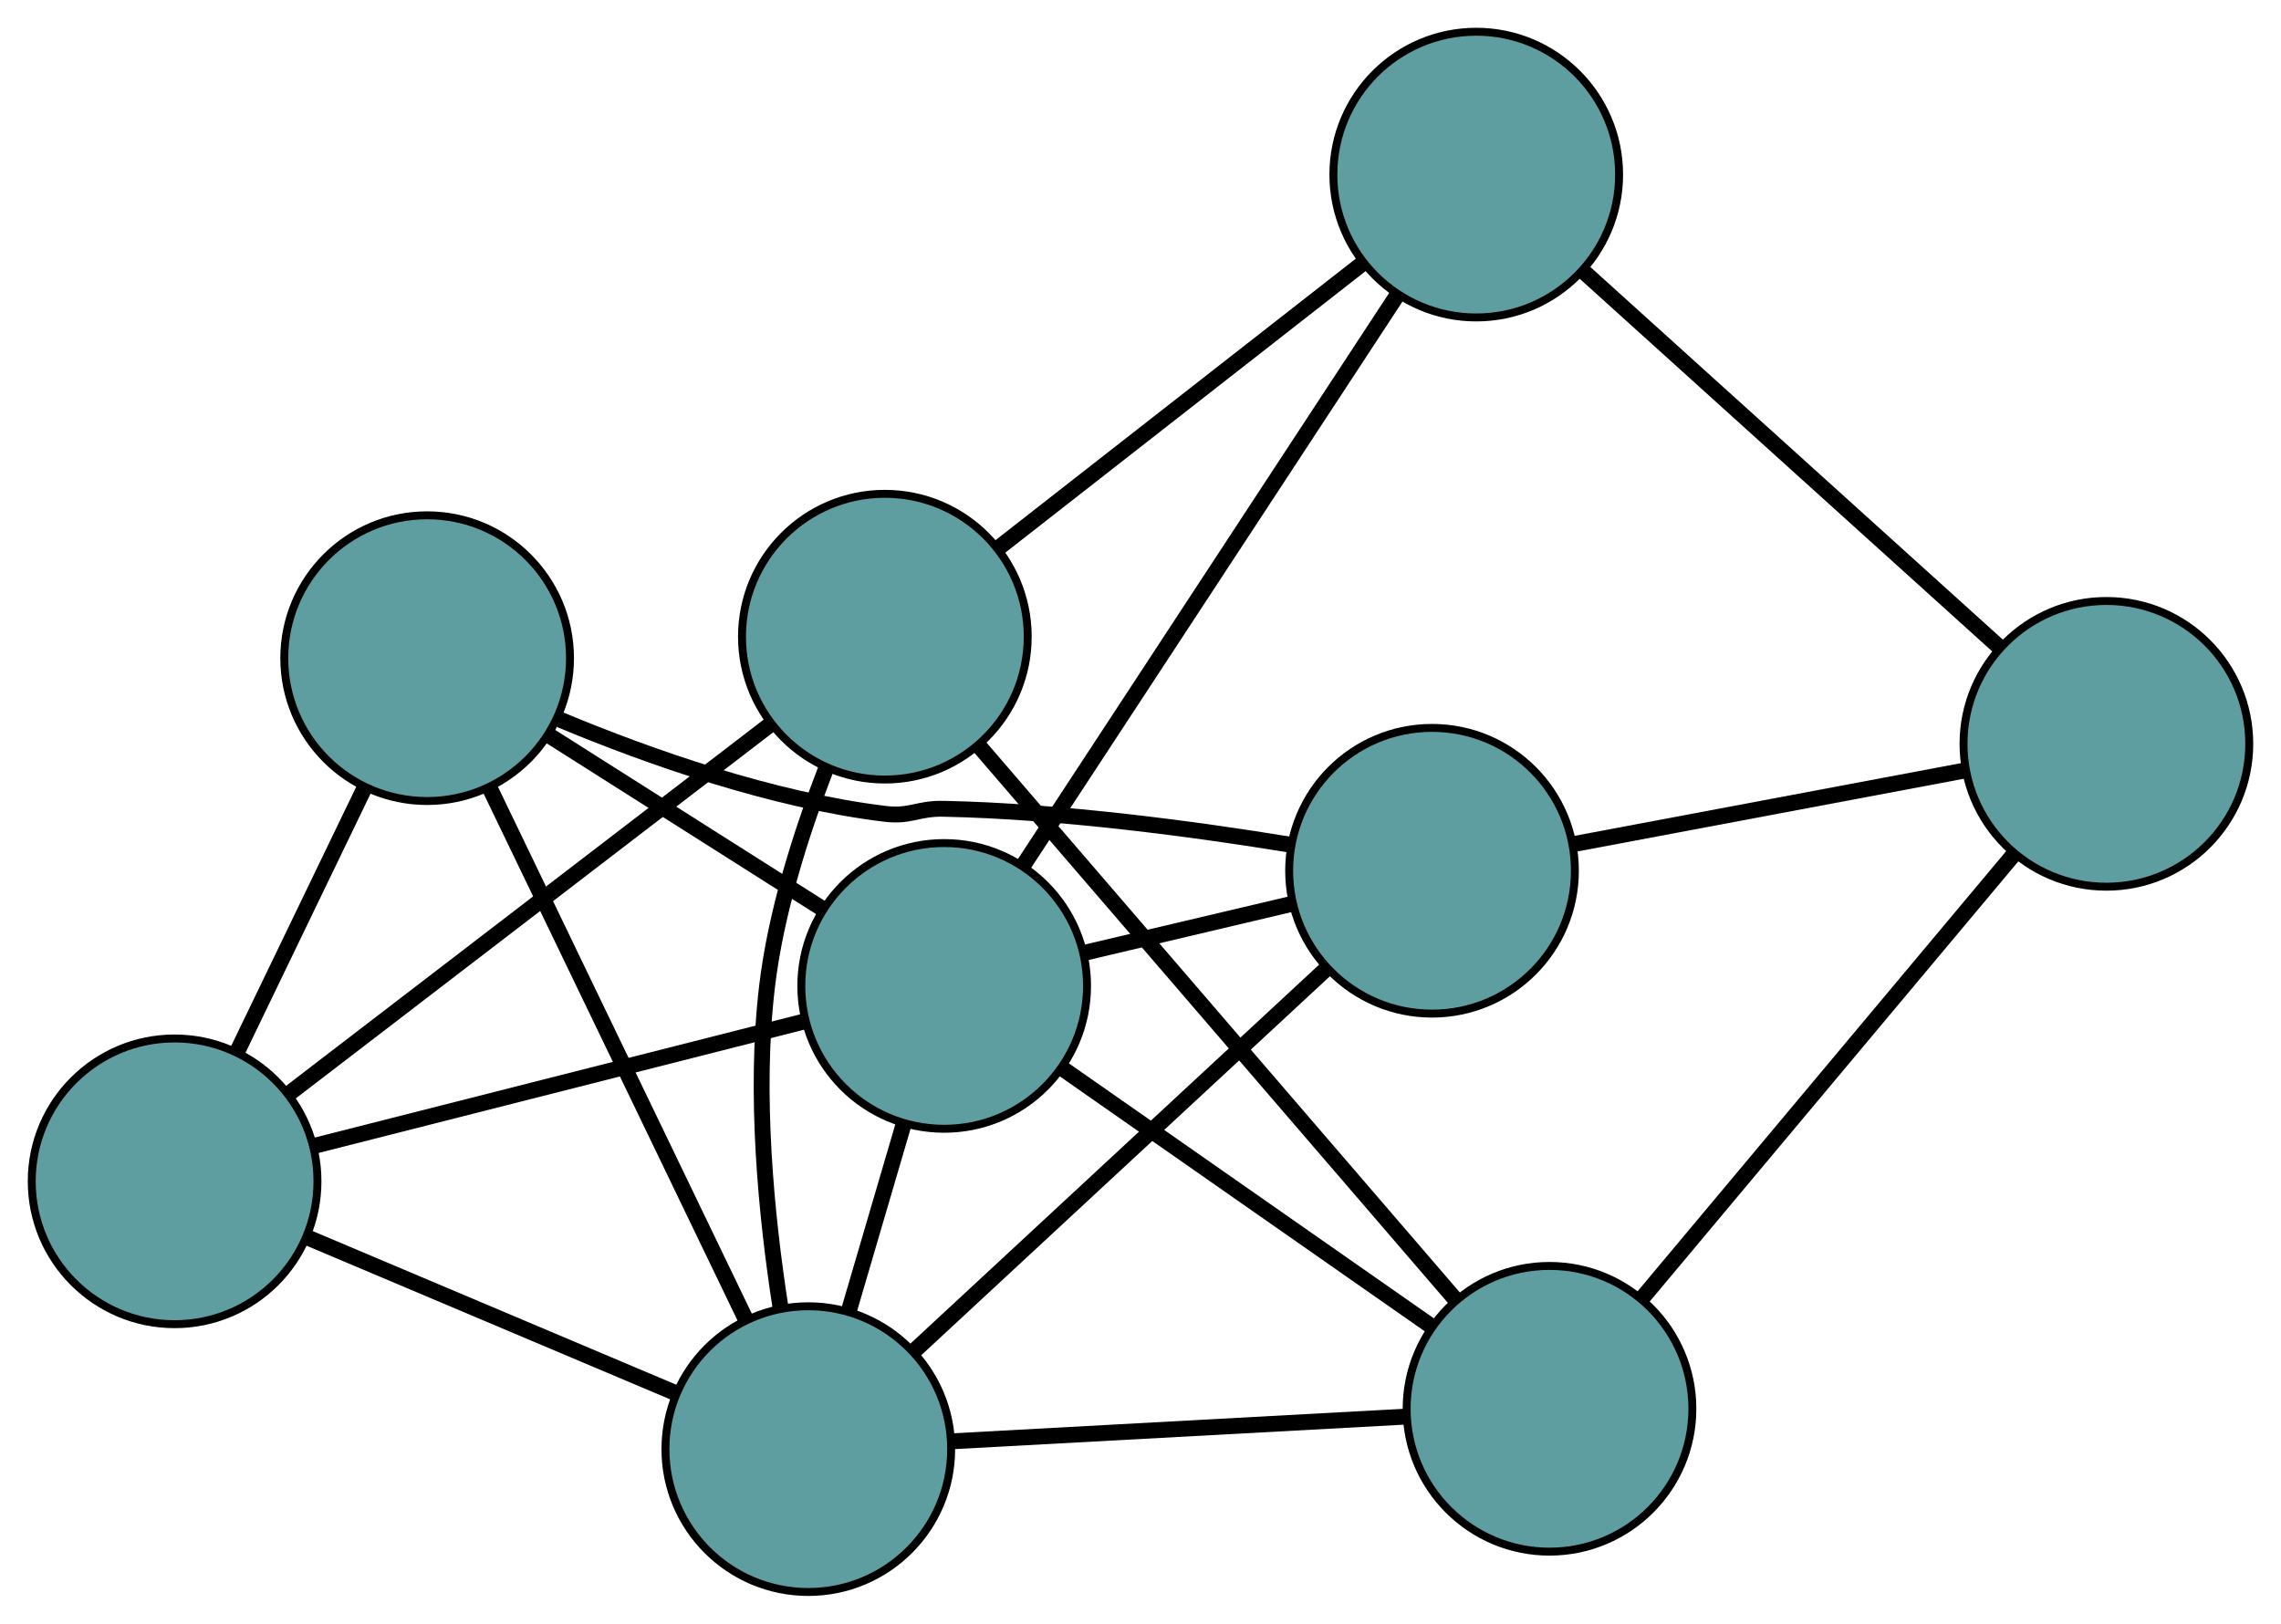 <?xml version="1.0" encoding="UTF-8" standalone="no"?>
<!DOCTYPE svg PUBLIC "-//W3C//DTD SVG 1.1//EN"
 "http://www.w3.org/Graphics/SVG/1.1/DTD/svg11.dtd">
<!-- Generated by graphviz version 2.36.0 (20140111.2315)
 -->
<!-- Title: G Pages: 1 -->
<svg width="100%" height="100%"
 viewBox="0.00 0.00 287.40 204.59" xmlns="http://www.w3.org/2000/svg" xmlns:xlink="http://www.w3.org/1999/xlink">
<g id="graph0" class="graph" transform="scale(1 1) rotate(0) translate(4 200.594)">
<title>G</title>
<!-- 0 -->
<g id="node1" class="node"><title>0</title>
<ellipse fill="cadetblue" stroke="black" cx="18" cy="-51.743" rx="18" ry="18"/>
</g>
<!-- 4 -->
<g id="node5" class="node"><title>4</title>
<ellipse fill="cadetblue" stroke="black" cx="49.819" cy="-117.663" rx="18" ry="18"/>
</g>
<!-- 0&#45;&#45;4 -->
<g id="edge1" class="edge"><title>0&#45;&#45;4</title>
<path fill="none" stroke="black" stroke-width="2" d="M25.866,-68.038C30.724,-78.103 36.941,-90.983 41.823,-101.098"/>
</g>
<!-- 5 -->
<g id="node6" class="node"><title>5</title>
<ellipse fill="cadetblue" stroke="black" cx="107.49" cy="-120.37" rx="18" ry="18"/>
</g>
<!-- 0&#45;&#45;5 -->
<g id="edge2" class="edge"><title>0&#45;&#45;5</title>
<path fill="none" stroke="black" stroke-width="2" d="M32.378,-62.769C49.078,-75.576 76.463,-96.576 93.147,-109.371"/>
</g>
<!-- 7 -->
<g id="node8" class="node"><title>7</title>
<ellipse fill="cadetblue" stroke="black" cx="114.964" cy="-76.365" rx="18" ry="18"/>
</g>
<!-- 0&#45;&#45;7 -->
<g id="edge3" class="edge"><title>0&#45;&#45;7</title>
<path fill="none" stroke="black" stroke-width="2" d="M35.785,-56.259C53.28,-60.702 79.836,-67.445 97.292,-71.878"/>
</g>
<!-- 8 -->
<g id="node9" class="node"><title>8</title>
<ellipse fill="cadetblue" stroke="black" cx="97.844" cy="-18" rx="18" ry="18"/>
</g>
<!-- 0&#45;&#45;8 -->
<g id="edge4" class="edge"><title>0&#45;&#45;8</title>
<path fill="none" stroke="black" stroke-width="2" d="M34.933,-44.587C48.574,-38.822 67.648,-30.761 81.209,-25.03"/>
</g>
<!-- 1 -->
<g id="node2" class="node"><title>1</title>
<ellipse fill="cadetblue" stroke="black" cx="176.432" cy="-90.876" rx="18" ry="18"/>
</g>
<!-- 1&#45;&#45;4 -->
<g id="edge5" class="edge"><title>1&#45;&#45;4</title>
<path fill="none" stroke="black" stroke-width="2" d="M158.728,-94.133C146.467,-96.139 129.742,-98.385 114.88,-98.685 111.584,-98.752 110.763,-97.652 107.491,-98.05 93.213,-99.786 77.829,-105.213 66.544,-109.919"/>
</g>
<!-- 6 -->
<g id="node7" class="node"><title>6</title>
<ellipse fill="cadetblue" stroke="black" cx="261.4" cy="-106.868" rx="18" ry="18"/>
</g>
<!-- 1&#45;&#45;6 -->
<g id="edge6" class="edge"><title>1&#45;&#45;6</title>
<path fill="none" stroke="black" stroke-width="2" d="M194.451,-94.268C208.968,-97 229.266,-100.82 243.698,-103.536"/>
</g>
<!-- 1&#45;&#45;7 -->
<g id="edge7" class="edge"><title>1&#45;&#45;7</title>
<path fill="none" stroke="black" stroke-width="2" d="M158.653,-86.679C150.427,-84.737 140.686,-82.438 132.491,-80.503"/>
</g>
<!-- 1&#45;&#45;8 -->
<g id="edge8" class="edge"><title>1&#45;&#45;8</title>
<path fill="none" stroke="black" stroke-width="2" d="M163.101,-78.514C148.649,-65.113 125.718,-43.848 111.241,-30.423"/>
</g>
<!-- 2 -->
<g id="node3" class="node"><title>2</title>
<ellipse fill="cadetblue" stroke="black" cx="191.234" cy="-23.082" rx="18" ry="18"/>
</g>
<!-- 2&#45;&#45;5 -->
<g id="edge9" class="edge"><title>2&#45;&#45;5</title>
<path fill="none" stroke="black" stroke-width="2" d="M179.236,-37.021C163.316,-55.516 135.375,-87.975 119.466,-106.457"/>
</g>
<!-- 2&#45;&#45;6 -->
<g id="edge10" class="edge"><title>2&#45;&#45;6</title>
<path fill="none" stroke="black" stroke-width="2" d="M202.821,-36.918C215.821,-52.442 236.789,-77.48 249.796,-93.012"/>
</g>
<!-- 2&#45;&#45;7 -->
<g id="edge11" class="edge"><title>2&#45;&#45;7</title>
<path fill="none" stroke="black" stroke-width="2" d="M176.166,-33.609C162.708,-43.011 143.111,-56.702 129.742,-66.041"/>
</g>
<!-- 2&#45;&#45;8 -->
<g id="edge12" class="edge"><title>2&#45;&#45;8</title>
<path fill="none" stroke="black" stroke-width="2" d="M173.228,-22.102C156.796,-21.208 132.627,-19.893 116.114,-18.994"/>
</g>
<!-- 3 -->
<g id="node4" class="node"><title>3</title>
<ellipse fill="cadetblue" stroke="black" cx="182.003" cy="-178.594" rx="18" ry="18"/>
</g>
<!-- 3&#45;&#45;5 -->
<g id="edge13" class="edge"><title>3&#45;&#45;5</title>
<path fill="none" stroke="black" stroke-width="2" d="M167.636,-167.367C154.441,-157.057 134.993,-141.861 121.812,-131.561"/>
</g>
<!-- 3&#45;&#45;6 -->
<g id="edge14" class="edge"><title>3&#45;&#45;6</title>
<path fill="none" stroke="black" stroke-width="2" d="M195.471,-166.426C210.072,-153.237 233.239,-132.308 247.865,-119.095"/>
</g>
<!-- 3&#45;&#45;7 -->
<g id="edge15" class="edge"><title>3&#45;&#45;7</title>
<path fill="none" stroke="black" stroke-width="2" d="M172.111,-163.509C159.436,-144.181 137.591,-110.869 124.897,-91.511"/>
</g>
<!-- 4&#45;&#45;7 -->
<g id="edge16" class="edge"><title>4&#45;&#45;7</title>
<path fill="none" stroke="black" stroke-width="2" d="M65.258,-107.876C75.642,-101.293 89.275,-92.65 99.637,-86.082"/>
</g>
<!-- 4&#45;&#45;8 -->
<g id="edge17" class="edge"><title>4&#45;&#45;8</title>
<path fill="none" stroke="black" stroke-width="2" d="M57.75,-101.206C66.648,-82.74 80.999,-52.958 89.902,-34.482"/>
</g>
<!-- 5&#45;&#45;8 -->
<g id="edge18" class="edge"><title>5&#45;&#45;8</title>
<path fill="none" stroke="black" stroke-width="2" d="M100.015,-103.582C96.898,-95.509 93.747,-85.585 92.644,-76.281 91.043,-62.763 92.543,-47.429 94.336,-35.883"/>
</g>
<!-- 7&#45;&#45;8 -->
<g id="edge19" class="edge"><title>7&#45;&#45;8</title>
<path fill="none" stroke="black" stroke-width="2" d="M109.828,-58.854C107.661,-51.467 105.143,-42.885 102.977,-35.499"/>
</g>
</g>
</svg>

